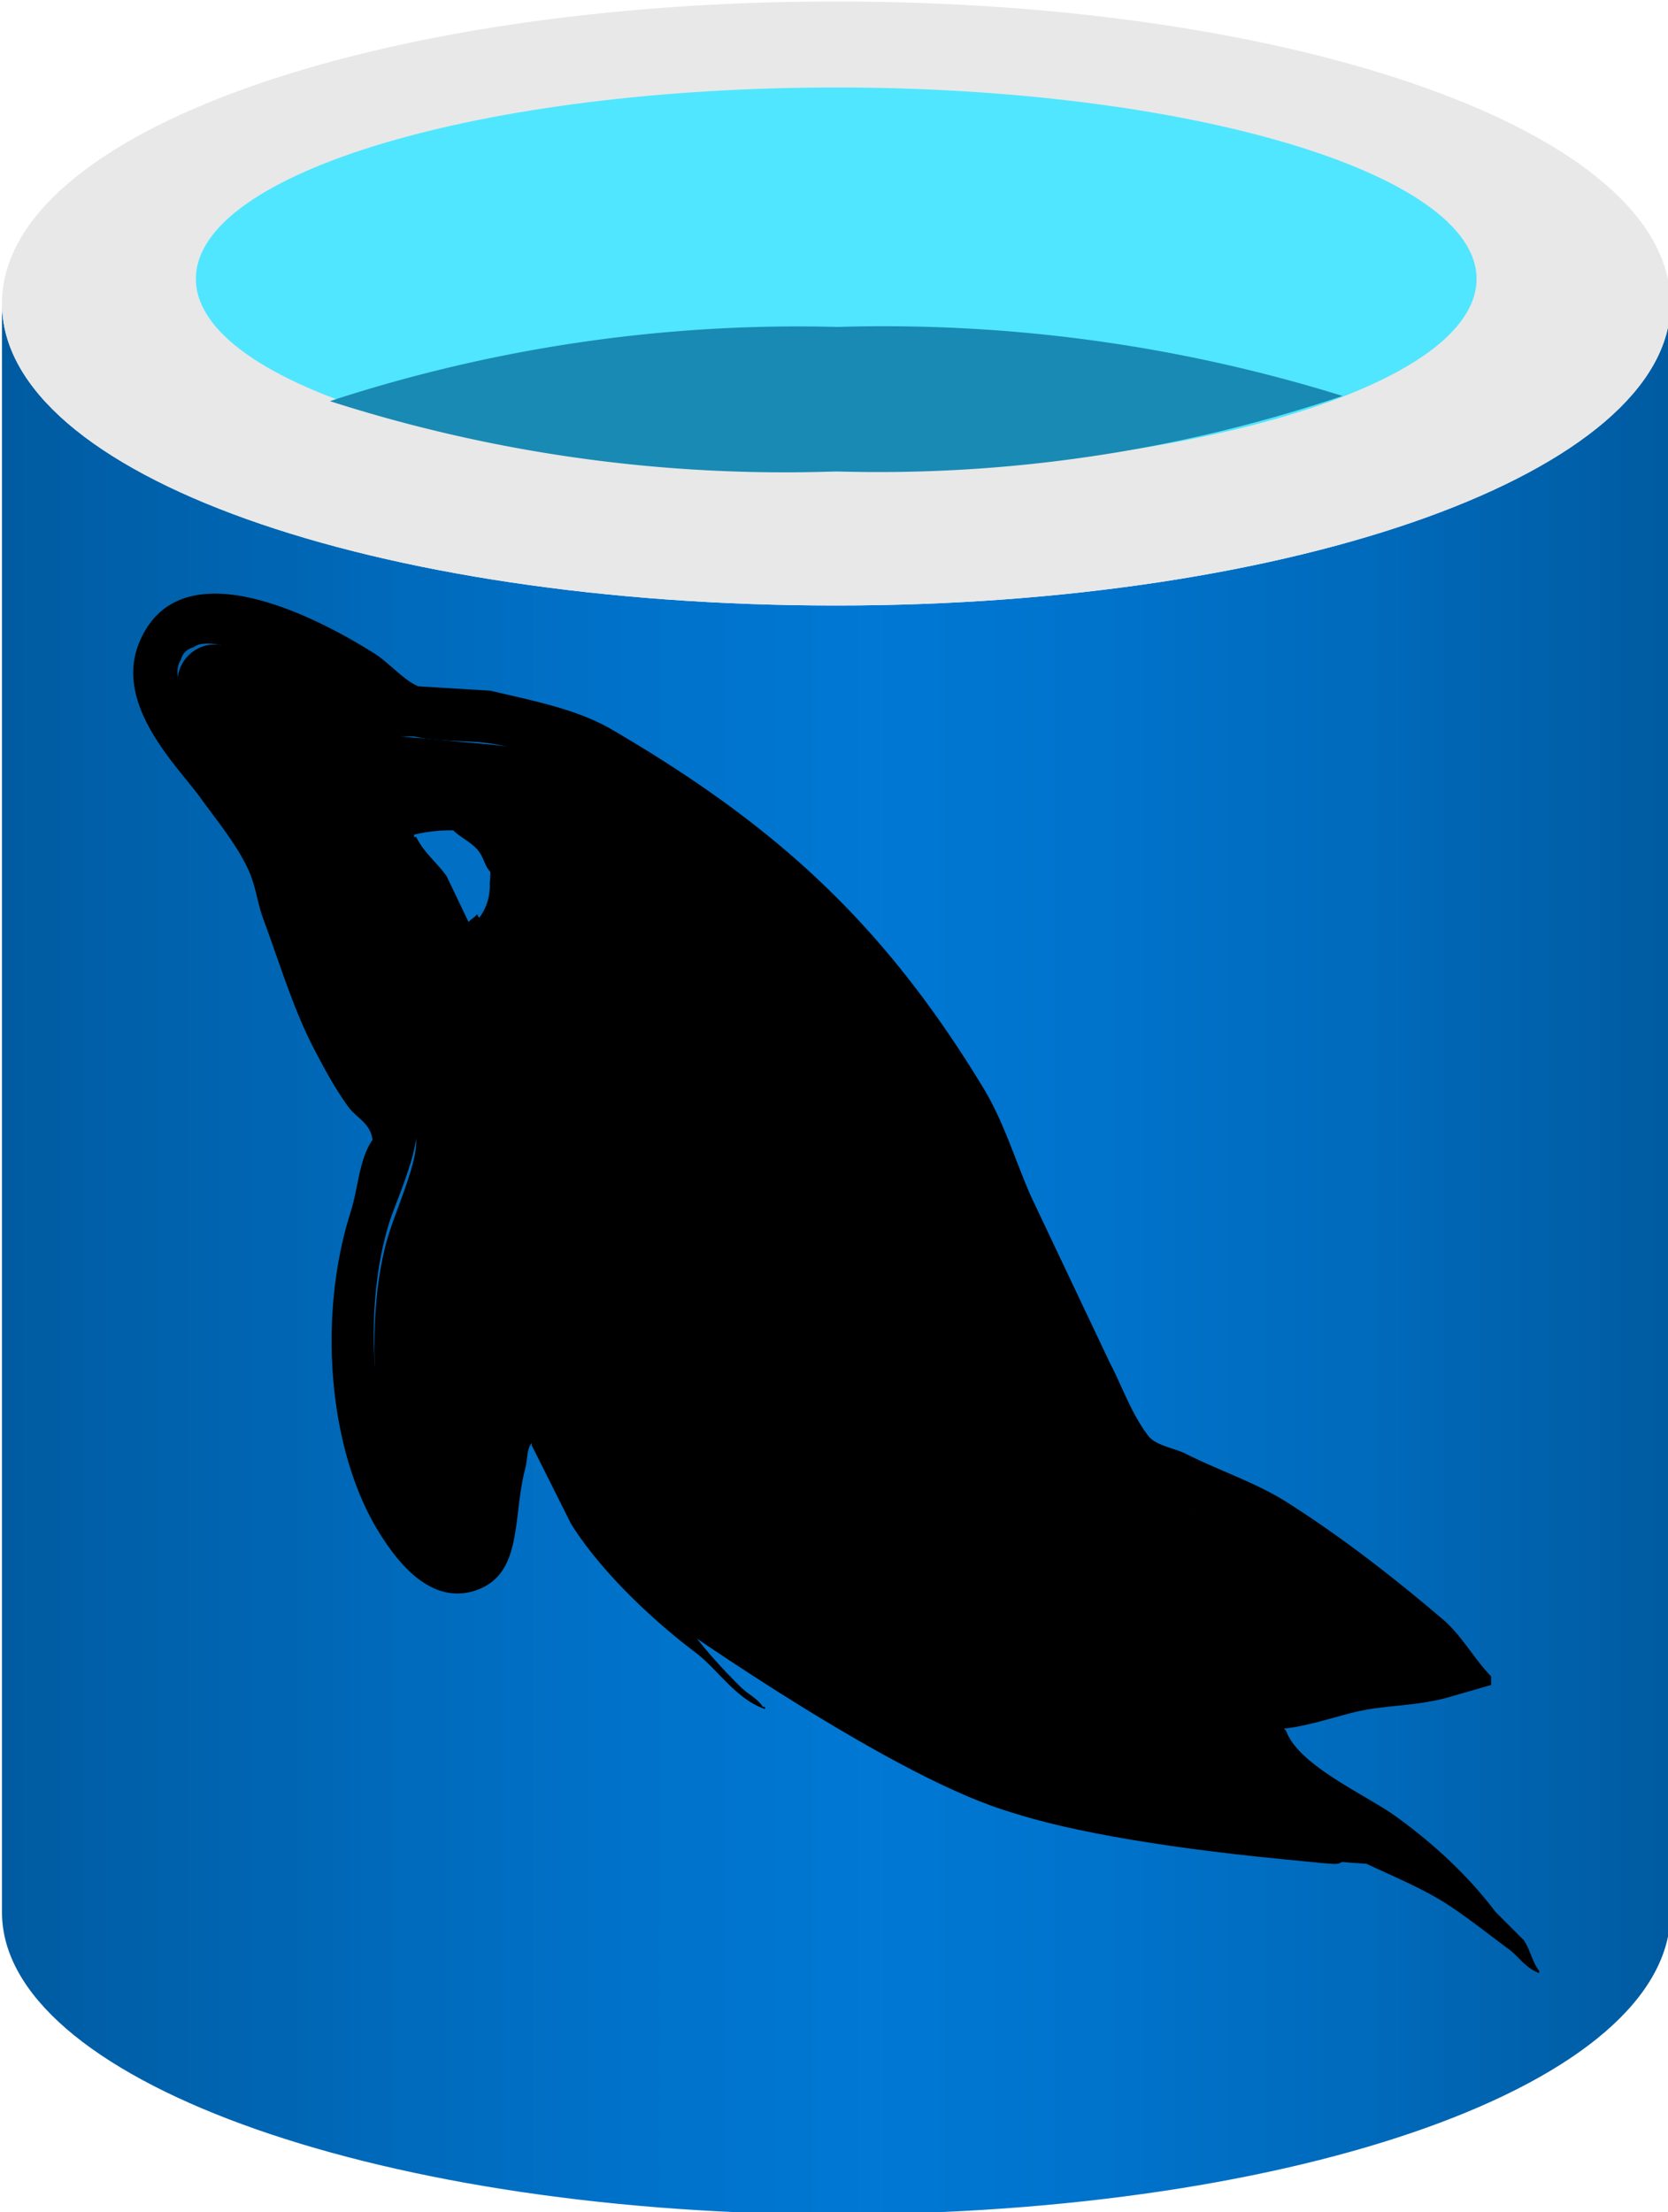 <?xml version="1.0" encoding="UTF-8" standalone="no"?>
<!-- Created with Inkscape (http://www.inkscape.org/) -->

<svg
   width="34.699mm"
   height="46.013mm"
   viewBox="0 0 34.699 46.013"
   version="1.1"
   id="svg5"
   xml:space="preserve"
   inkscape:version="1.3 (0e150ed6c4, 2023-07-21)"
   sodipodi:docname="_ICONsQueFiz.svg"
   xmlns:inkscape="http://www.inkscape.org/namespaces/inkscape"
   xmlns:sodipodi="http://sodipodi.sourceforge.net/DTD/sodipodi-0.dtd"
   xmlns:xlink="http://www.w3.org/1999/xlink"
   xmlns="http://www.w3.org/2000/svg"
   xmlns:svg="http://www.w3.org/2000/svg"><sodipodi:namedview
     id="namedview7"
     pagecolor="#ffffff"
     bordercolor="#999999"
     borderopacity="1"
     inkscape:showpageshadow="0"
     inkscape:pageopacity="0"
     inkscape:pagecheckerboard="0"
     inkscape:deskcolor="#d1d1d1"
     inkscape:document-units="mm"
     showgrid="false"
     showguides="true"
     inkscape:zoom="0.63999997"
     inkscape:cx="-4185.9377"
     inkscape:cy="-758.59378"
     inkscape:window-width="1920"
     inkscape:window-height="991"
     inkscape:window-x="-9"
     inkscape:window-y="-9"
     inkscape:window-maximized="1"
     inkscape:current-layer="layer1"><sodipodi:guide
       position="1315.717,16.262"
       orientation="0,-1"
       id="guide7"
       inkscape:locked="false" /><sodipodi:guide
       position="1315.717,-29.751"
       orientation="0,-1"
       id="guide8"
       inkscape:locked="false" /><sodipodi:guide
       position="2161.661,10.325"
       orientation="0,-1"
       id="guide30"
       inkscape:locked="false" /><sodipodi:guide
       position="3737.135,-21.574"
       orientation="0,-1"
       id="guide1"
       inkscape:locked="false" /><sodipodi:guide
       position="3172.637,25.297"
       orientation="0,-1"
       id="guide67"
       inkscape:locked="false" /><sodipodi:guide
       position="1210.09,96.191"
       orientation="0,-1"
       id="guide6"
       inkscape:locked="false" /><sodipodi:guide
       position="1210.09,142.204"
       orientation="0,-1"
       id="guide9"
       inkscape:locked="false" /><sodipodi:guide
       position="847.801,250.987"
       orientation="0,-1"
       id="guide10"
       inkscape:locked="false" /><sodipodi:guide
       position="1554.707,297"
       orientation="0,-1"
       id="guide11"
       inkscape:locked="false" /><sodipodi:guide
       position="1217.886,362.426"
       orientation="0,-1"
       id="guide713"
       inkscape:locked="false" /></sodipodi:namedview><defs
     id="defs2"><style
       type="text/css"
       id="style1-2">&#10;   <![CDATA[
    .fil0 {fill:none}
    .fil2 {fill:black;fill-rule:nonzero}
    .fil3 {fill:#ACD4F7;fill-rule:nonzero}
    .fil4 {fill:#DEDEDE;fill-rule:nonzero}
    .fil1 {fill:white;fill-rule:nonzero}
   ]]>&#10;  </style><linearGradient
       id="a-8"
       gradientUnits="userSpaceOnUse"
       x1="2.59"
       y1="10.16"
       x2="15.41"
       y2="10.16"
       gradientTransform="scale(7.111)"><stop
         offset="0"
         style="stop-color:#005ba1;stop-opacity:1"
         id="stop4-1" /><stop
         offset=".07"
         style="stop-color:#0060a9;stop-opacity:1"
         id="stop5-8" /><stop
         offset=".36"
         style="stop-color:#0071c8;stop-opacity:1"
         id="stop6-8" /><stop
         offset=".52"
         style="stop-color:#0078d4;stop-opacity:1"
         id="stop7-5" /><stop
         offset=".64"
         style="stop-color:#0074cd;stop-opacity:1"
         id="stop8-0" /><stop
         offset=".82"
         style="stop-color:#006abb;stop-opacity:1"
         id="stop9-4" /><stop
         offset="1"
         style="stop-color:#005ba1;stop-opacity:1"
         id="stop10-9" /></linearGradient><linearGradient
       inkscape:collect="always"
       xlink:href="#a-8"
       id="linearGradient36-9"
       gradientUnits="userSpaceOnUse"
       gradientTransform="matrix(1.881,0,0,1.881,87.726,73.126)"
       x1="2.59"
       y1="10.16"
       x2="15.41"
       y2="10.16" /></defs><g
     inkscape:label="Layer 1"
     inkscape:groupmode="layer"
     id="layer1"
     transform="translate(1174.768,277.788)"><g
       id="g44"
       transform="matrix(1.439,0,0,1.439,-1307.978,-384.338)"
       style="stroke-width:0.695"><path
         style="fill:url(#linearGradient36-9);fill-rule:nonzero;stroke:none;stroke-width:0.184"
         d="m 104.66,82.797 c -6.66,0 -12.06,-1.881 -12.06,-4.364 v 23.254 c 0,2.39 5.306,4.328 11.891,4.366 h 0.17 c 6.66,0 12.06,-1.882 12.06,-4.366 V 78.432 c 0,2.427 -5.4,4.365 -12.06,4.365 z m 0,0"
         id="path32-3" /><path
         style="fill:#e8e8e8;fill-opacity:1;fill-rule:nonzero;stroke:none;stroke-width:0.184"
         d="m 116.72,78.432 c 0,2.427 -5.4,4.365 -12.06,4.365 -6.66,0 -12.06,-1.881 -12.06,-4.365 0,-2.484 5.4,-4.366 12.06,-4.366 6.66,0 12.06,1.882 12.06,4.366"
         id="path33-9" /><path
         style="fill:#50e6ff;fill-opacity:1;fill-rule:nonzero;stroke:none;stroke-width:0.184"
         d="m 113.917,78.075 c 0,1.543 -4.159,2.784 -9.257,2.784 -5.099,0 -9.257,-1.241 -9.257,-2.784 0,-1.543 4.159,-2.766 9.257,-2.766 5.099,0 9.257,1.241 9.257,2.766"
         id="path34-73" /><path
         style="fill:#198ab3;fill-opacity:1;fill-rule:nonzero;stroke:none;stroke-width:0.184"
         d="m 104.66,78.77 a 21.747,21.747 0 0 0 -7.319,1.073 21.488,21.488 0 0 0 7.319,1.016 20.99,20.99 0 0 0 7.319,-1.091 22.313,22.313 0 0 0 -7.319,-0.997 z m 0,0"
         id="path35-33" /><g
         id="g43"
         transform="translate(-0.346)"
         style="stroke-width:0.695"><path
           style="fill:#000000;fill-opacity:1;stroke-width:0.184"
           d="m 113.559,98.056 c -1.108,-0.03 -1.955,0.073 -2.679,0.379 -0.206,0.086 -0.535,0.088 -0.568,0.346 0.113,0.119 0.131,0.297 0.221,0.442 0.173,0.281 0.465,0.654 0.726,0.85 l 0.882,0.631 c 0.541,0.33 1.148,0.52 1.671,0.85 0.307,0.196 0.613,0.442 0.913,0.663 0.148,0.108 0.247,0.279 0.442,0.347 v -0.032 c -0.101,-0.13 -0.128,-0.307 -0.221,-0.442 l -0.41,-0.41 c -0.4,-0.532 -0.909,-0.998 -1.45,-1.387 -0.432,-0.309 -1.395,-0.728 -1.576,-1.229 l -0.032,-0.032 c 0.306,-0.033 0.665,-0.145 0.945,-0.219 0.475,-0.128 0.898,-0.095 1.387,-0.221 l 0.663,-0.191 v -0.125 c -0.247,-0.254 -0.424,-0.59 -0.694,-0.821 -0.704,-0.6 -1.475,-1.201 -2.269,-1.703 -0.44,-0.277 -0.983,-0.457 -1.45,-0.693 -0.156,-0.08 -0.432,-0.119 -0.537,-0.253 -0.244,-0.312 -0.377,-0.708 -0.566,-1.072 l -1.135,-2.395 c -0.239,-0.546 -0.395,-1.086 -0.694,-1.576 -1.43,-2.354 -2.971,-3.774 -5.359,-5.169 -0.506,-0.297 -1.12,-0.414 -1.764,-0.566 l -1.041,-0.063 C 98.753,83.877 98.533,83.618 98.334,83.493 c -0.791,-0.5 -2.819,-1.586 -3.405,-0.158 -0.369,0.902 0.553,1.782 0.884,2.239 0.231,0.321 0.528,0.679 0.693,1.04 0.11,0.236 0.128,0.473 0.221,0.724 0.229,0.618 0.429,1.289 0.726,1.86 0.15,0.289 0.314,0.593 0.503,0.85 0.116,0.158 0.316,0.229 0.347,0.473 -0.194,0.273 -0.206,0.694 -0.316,1.04 -0.493,1.553 -0.307,3.483 0.41,4.634 0.219,0.352 0.737,1.109 1.45,0.819 0.623,-0.254 0.483,-1.04 0.661,-1.734 0.042,-0.156 0.017,-0.273 0.095,-0.377 v 0.032 l 0.568,1.134 c 0.42,0.676 1.164,1.382 1.796,1.859 0.329,0.247 0.586,0.676 1.01,0.821 v -0.033 h -0.032 c -0.083,-0.126 -0.211,-0.179 -0.316,-0.282 -0.247,-0.242 -0.522,-0.543 -0.724,-0.821 -0.575,-0.779 -1.083,-1.633 -1.545,-2.522 -0.221,-0.424 -0.414,-0.892 -0.6,-1.324 -0.071,-0.166 -0.07,-0.418 -0.219,-0.503 -0.204,0.316 -0.505,0.571 -0.663,0.945 -0.253,0.596 -0.284,1.325 -0.379,2.08 l -0.063,0.032 c -0.438,-0.106 -0.593,-0.558 -0.756,-0.945 -0.414,-0.98 -0.49,-2.56 -0.126,-3.688 0.093,-0.292 0.518,-1.213 0.346,-1.481 -0.081,-0.269 -0.352,-0.425 -0.503,-0.631 a 4.975,4.975 0 0 1 -0.505,-0.882 C 97.556,87.928 97.398,87.071 97.043,86.299 c -0.169,-0.37 -0.457,-0.744 -0.693,-1.073 -0.262,-0.364 -0.555,-0.631 -0.757,-1.072 -0.072,-0.156 -0.169,-0.407 -0.063,-0.568 0.033,-0.108 0.083,-0.153 0.189,-0.188 0.183,-0.141 0.693,0.046 0.882,0.125 0.506,0.211 0.929,0.41 1.357,0.694 0.204,0.136 0.412,0.4 0.661,0.473 h 0.284 c 0.444,0.101 0.94,0.03 1.356,0.156 0.733,0.222 1.39,0.57 1.985,0.947 1.817,1.146 3.302,2.779 4.319,4.727 0.165,0.314 0.234,0.613 0.379,0.945 0.291,0.671 0.656,1.362 0.945,2.018 0.289,0.656 0.57,1.316 0.977,1.86 0.214,0.286 1.043,0.438 1.419,0.598 0.264,0.111 0.696,0.227 0.945,0.379 0.478,0.287 0.94,0.629 1.389,0.945 0.222,0.159 0.91,0.505 0.945,0.789 z"
           id="path39-5" /><path
           style="fill:none;stroke:#000000;stroke-width:0.184px;stroke-linecap:butt;stroke-linejoin:miter;stroke-opacity:1"
           d="m 102.464,97.253 c 0,0 3.028,2.162 4.819,2.808 1.791,0.646 5.809,0.859 5.809,0.859"
           id="path40-60"
           sodipodi:nodetypes="czc" /><path
           id="path41-9"
           style="fill:#000000;fill-opacity:1;fill-rule:evenodd;stroke-width:2.548;stroke-linecap:round"
           sodipodi:type="inkscape:offset"
           inkscape:radius="0.47726053"
           inkscape:original="M 265.11914 315.04297 C 264.6062 315.04177 263.99645 315.4243 263.75195 315.90039 C 263.45801 316.47273 263.5273 317.03425 264.01758 318.06641 C 264.46267 319.00341 264.89848 319.65942 265.85938 320.83594 C 266.78134 321.96482 268.28454 324.06759 268.85547 325.0293 C 269.53021 326.16589 270.0007 327.37573 271.2168 331.08984 C 272.75032 335.77341 273.71766 337.69948 275.40234 339.42773 C 276.92497 340.98975 276.96563 341.72701 275.70898 345.11523 C 275.09376 346.77399 274.96732 347.17755 274.75781 348.16211 C 274.23575 350.61542 274.18063 354.16765 274.625 356.75391 C 275.02969 359.10928 276.06461 361.85686 276.98828 363.02539 C 277.45847 363.62023 278.36605 364.12346 278.56836 363.90234 C 278.63946 363.82462 278.76047 363.13096 278.85547 362.24219 C 279.3366 357.73948 279.8166 356.09249 281.1543 354.36719 C 281.50029 353.92095 281.96463 353.31053 282.18555 353.01172 C 282.40647 352.71291 282.62648 352.48074 282.67578 352.49414 C 282.86483 352.54543 283.12582 353.01478 283.26758 353.56055 C 283.40958 354.10724 284.3067 356.28361 285.09961 358.00586 C 286.24247 360.48822 289.79085 366.55647 290.53516 367.30078 C 290.80364 367.56925 295.22895 370.53399 297.33398 371.85547 C 301.63495 374.5555 305.5014 376.60844 308.1582 377.60352 C 311.02322 378.6766 316.51297 379.6706 323.20117 380.32617 C 324.2774 380.43166 325.30844 380.53198 325.49219 380.55078 C 326.03004 380.60578 326.38655 380.61798 326.34375 380.58008 C 326.32187 380.56071 325.59475 380.04001 324.72852 379.42188 C 322.60937 377.90966 322.36798 377.69775 321.42383 376.52344 C 320.84103 375.79856 320.46158 375.20249 320.0918 374.43359 C 319.8074 373.84222 319.57422 373.27874 319.57422 373.18164 C 319.57422 372.82695 320.04113 372.52836 321.22461 372.12305 C 324.82632 370.88958 326.49631 370.59603 330.00195 370.58203 C 330.9863 370.57813 331.79297 370.54692 331.79297 370.51172 C 331.79297 370.15241 330.68754 369.18935 329.26367 368.30859 C 328.89617 368.08128 327.90834 367.41225 327.06836 366.82227 C 324.79933 365.22855 323.32303 364.26022 322.64258 363.91797 C 321.91688 363.55295 319.50888 362.66802 317.13672 361.89453 C 314.7602 361.11963 314.38548 360.88503 313.5625 359.6543 C 312.65507 358.29726 312.00652 357.04829 310.75586 354.25977 C 310.15814 352.92705 309.14346 350.74302 308.50195 349.4043 C 307.05028 346.37489 306.73677 345.66195 306.16797 344.10547 C 305.33522 341.82667 303.54342 338.73664 301.29492 335.70117 C 296.70992 329.51142 290.01407 324.09696 283.76758 321.5293 C 281.98692 320.79734 281.21994 320.58489 279.97852 320.48047 C 279.36609 320.42895 278.34873 320.3393 277.71875 320.2793 C 277.08876 320.21933 276.23054 320.14198 275.81055 320.10938 C 274.94341 320.042 274.8665 320.00369 273.6543 318.99805 C 272.63596 318.15324 271.57535 317.50938 269.82031 316.66797 C 267.51774 315.56406 266.01875 315.04497 265.11914 315.04297 z M 278.26172 325.16016 C 278.49235 325.16158 278.75732 325.29681 279.24414 325.66211 C 279.77449 326.06008 279.98646 326.29927 280.2793 326.83008 C 280.61826 327.44439 280.64382 327.54344 280.60352 328.07617 C 280.55114 328.76788 280.25307 329.48124 279.8418 329.90625 C 279.67669 330.07687 279.49671 330.21684 279.44141 330.21484 C 279.38608 330.21293 279.08452 329.65569 278.76953 328.97656 C 278.33422 328.038 278.0507 327.57486 277.59375 327.04688 C 276.82231 326.1555 276.39809 325.53215 276.49609 325.43945 C 276.58898 325.35156 277.81754 325.15716 278.26172 325.16016 z "
           d="m 265.121,314.566 c -0.751,-0.002 -1.449,0.445 -1.793,1.115 -0.183,0.356 -0.263,0.764 -0.211,1.188 0.052,0.424 0.213,0.864 0.469,1.402 0.46,0.968 0.933,1.678 1.904,2.867 0.899,1.101 2.416,3.227 2.955,4.135 0.649,1.092 1.104,2.256 2.318,5.965 1.54,4.703 2.552,6.734 4.297,8.523 0.737,0.756 1.025,1.19 1.061,1.852 0.036,0.661 -0.236,1.654 -0.859,3.336 -0.617,1.662 -0.759,2.116 -0.971,3.113 -0.54,2.538 -0.595,6.107 -0.137,8.771 0.417,2.428 1.417,5.17 2.459,6.488 0.287,0.363 0.665,0.661 1.033,0.865 0.184,0.102 0.364,0.182 0.559,0.223 0.195,0.041 0.483,0.067 0.715,-0.186 0.105,-0.115 0.106,-0.162 0.125,-0.215 0.019,-0.052 0.033,-0.101 0.047,-0.156 0.028,-0.11 0.055,-0.242 0.082,-0.396 0.054,-0.309 0.108,-0.711 0.156,-1.164 0.479,-4.482 0.92,-5.98 2.201,-7.633 0.348,-0.449 0.811,-1.059 1.037,-1.365 0.022,-0.03 0.039,-0.044 0.061,-0.072 0.063,0.137 0.129,0.279 0.176,0.457 0.094,0.361 0.35,1.01 0.693,1.844 0.344,0.834 0.768,1.813 1.168,2.682 0.588,1.277 1.761,3.413 2.889,5.342 0.564,0.964 1.116,1.873 1.576,2.594 0.46,0.72 0.785,1.217 1.066,1.498 0.11,0.11 0.184,0.155 0.34,0.268 0.156,0.113 0.361,0.256 0.605,0.426 0.489,0.339 1.135,0.777 1.838,1.248 1.406,0.942 3.039,2.014 4.1,2.68 4.318,2.711 8.194,4.774 10.91,5.791 2.962,1.109 8.454,2.092 15.164,2.75 1.076,0.106 2.114,0.207 2.289,0.225 0.276,0.028 0.506,0.047 0.676,0.053 0.085,0.003 0.149,0.004 0.229,-0.004 0.04,-0.004 0.069,0.011 0.199,-0.051 0.016,-0.008 0.034,-0.018 0.055,-0.031 0.021,-0.014 0.072,-0.056 0.072,-0.057 4.7e-4,-4.5e-4 0.08,-0.099 0.08,-0.1 2.8e-4,-4.7e-4 0.06,-0.156 0.06,-0.156 10e-5,-5e-4 0.002,-0.177 0.002,-0.178 -1e-4,-5.2e-4 -0.047,-0.138 -0.047,-0.139 -2.8e-4,-5.4e-4 -0.04,-0.065 -0.059,-0.088 -0.019,-0.022 -0.035,-0.039 -0.051,-0.053 -0.048,-0.043 -0.034,-0.029 -0.043,-0.035 -0.009,-0.007 -0.019,-0.014 -0.031,-0.023 -0.025,-0.018 -0.061,-0.041 -0.104,-0.072 -0.086,-0.062 -0.205,-0.149 -0.352,-0.254 -0.293,-0.21 -0.692,-0.495 -1.125,-0.805 -2.116,-1.51 -2.274,-1.643 -3.211,-2.809 -0.566,-0.704 -0.917,-1.257 -1.273,-1.998 -0.139,-0.288 -0.264,-0.571 -0.354,-0.787 -0.045,-0.108 -0.08,-0.2 -0.102,-0.262 -7.7e-4,-0.002 -0.001,-0.004 -0.002,-0.006 -0.004,0.022 -0.035,0.018 0.148,-0.1 0.201,-0.129 0.59,-0.301 1.166,-0.498 3.581,-1.226 5.145,-1.502 8.625,-1.516 0.497,-0.002 0.948,-0.01 1.281,-0.023 0.167,-0.007 0.303,-0.014 0.408,-0.023 0.053,-0.005 0.096,-0.009 0.146,-0.018 0.025,-0.004 0.049,-0.007 0.102,-0.025 0.026,-0.009 0.06,-0.019 0.123,-0.062 0.016,-0.011 0.052,-0.043 0.053,-0.043 2.9e-4,-2.7e-4 0.064,-0.072 0.065,-0.072 2e-4,-2.8e-4 0.06,-0.117 0.06,-0.117 1e-4,-2.8e-4 0.027,-0.162 0.027,-0.162 0,-0.335 -0.148,-0.486 -0.301,-0.674 -0.153,-0.188 -0.353,-0.382 -0.594,-0.592 -0.481,-0.419 -1.128,-0.891 -1.859,-1.344 -0.337,-0.208 -1.339,-0.884 -2.174,-1.471 -2.274,-1.597 -3.729,-2.559 -4.484,-2.939 -0.828,-0.416 -3.189,-1.274 -5.572,-2.051 -1.182,-0.385 -1.842,-0.635 -2.266,-0.9 -0.424,-0.265 -0.66,-0.553 -1.061,-1.152 -0.891,-1.332 -1.52,-2.543 -2.768,-5.324 -0.601,-1.339 -1.616,-3.523 -2.26,-4.867 -1.451,-3.027 -1.749,-3.708 -2.314,-5.256 -0.861,-2.355 -2.671,-5.461 -4.939,-8.523 -4.638,-6.261 -11.375,-11.718 -17.729,-14.33 -1.795,-0.738 -2.653,-0.974 -3.932,-1.082 -0.61,-0.051 -1.628,-0.142 -2.254,-0.201 -0.632,-0.06 -1.488,-0.139 -1.916,-0.172 -0.428,-0.033 -0.565,-0.048 -0.768,-0.152 -0.203,-0.104 -0.517,-0.348 -1.121,-0.85 -1.052,-0.873 -2.159,-1.543 -3.932,-2.393 -2.323,-1.114 -3.824,-1.669 -4.906,-1.672 z m 13.137,11.07 c 0.046,2.8e-4 0.234,0.057 0.699,0.406 0.506,0.38 0.629,0.519 0.904,1.018 0.333,0.604 0.304,0.467 0.266,0.98 -0.041,0.541 -0.291,1.11 -0.572,1.443 -0.105,-0.201 -0.223,-0.431 -0.352,-0.709 -0.443,-0.956 -0.765,-1.482 -1.248,-2.041 -0.347,-0.4 -0.596,-0.723 -0.771,-0.973 0.05,-0.009 0.086,-0.017 0.139,-0.025 0.359,-0.057 0.786,-0.101 0.936,-0.1 z"
           transform="matrix(0.265,0,0,0.265,25.76,0)" /><path
           style="fill:#b3b3b3;fill-opacity:1;stroke-width:0.184"
           d="M 99.468,86.047"
           id="path43-33" /><path
           style="fill:#006fc4;fill-opacity:1;stroke-width:0.184"
           d="m 99.468,86.047 a 2.237,2.237 0 0 0 -0.566,0.063 v 0.032 h 0.032 c 0.11,0.228 0.304,0.374 0.44,0.568 l 0.316,0.661 0.032,-0.03 c 0.196,-0.138 0.284,-0.359 0.284,-0.694 -0.08,-0.083 -0.09,-0.186 -0.158,-0.284 -0.09,-0.131 -0.264,-0.204 -0.379,-0.316 z"
           id="path42-8" /></g></g></g><style
     type="text/css"
     id="style1">&#10;	.st0{fill:#76C2AF;}&#10;	.st1{opacity:0.2;}&#10;	.st2{fill:#231F20;}&#10;	.st3{fill:#FFFFFF;}&#10;</style><style
     type="text/css"
     id="style1-1">&#10;	.st0{fill:#C75C5C;}&#10;	.st1{opacity:0.2;}&#10;	.st2{fill:#231F20;}&#10;	.st3{fill:#E0995E;}&#10;	.st4{fill:#F5CF87;}&#10;	.st5{fill:#4F5D73;}&#10;</style><style
     type="text/css"
     id="style1-9">	.st0{clip-path:url(#SVGID_2_);fill:#E30613;}	.st1{clip-path:url(#SVGID_2_);}</style></svg>

